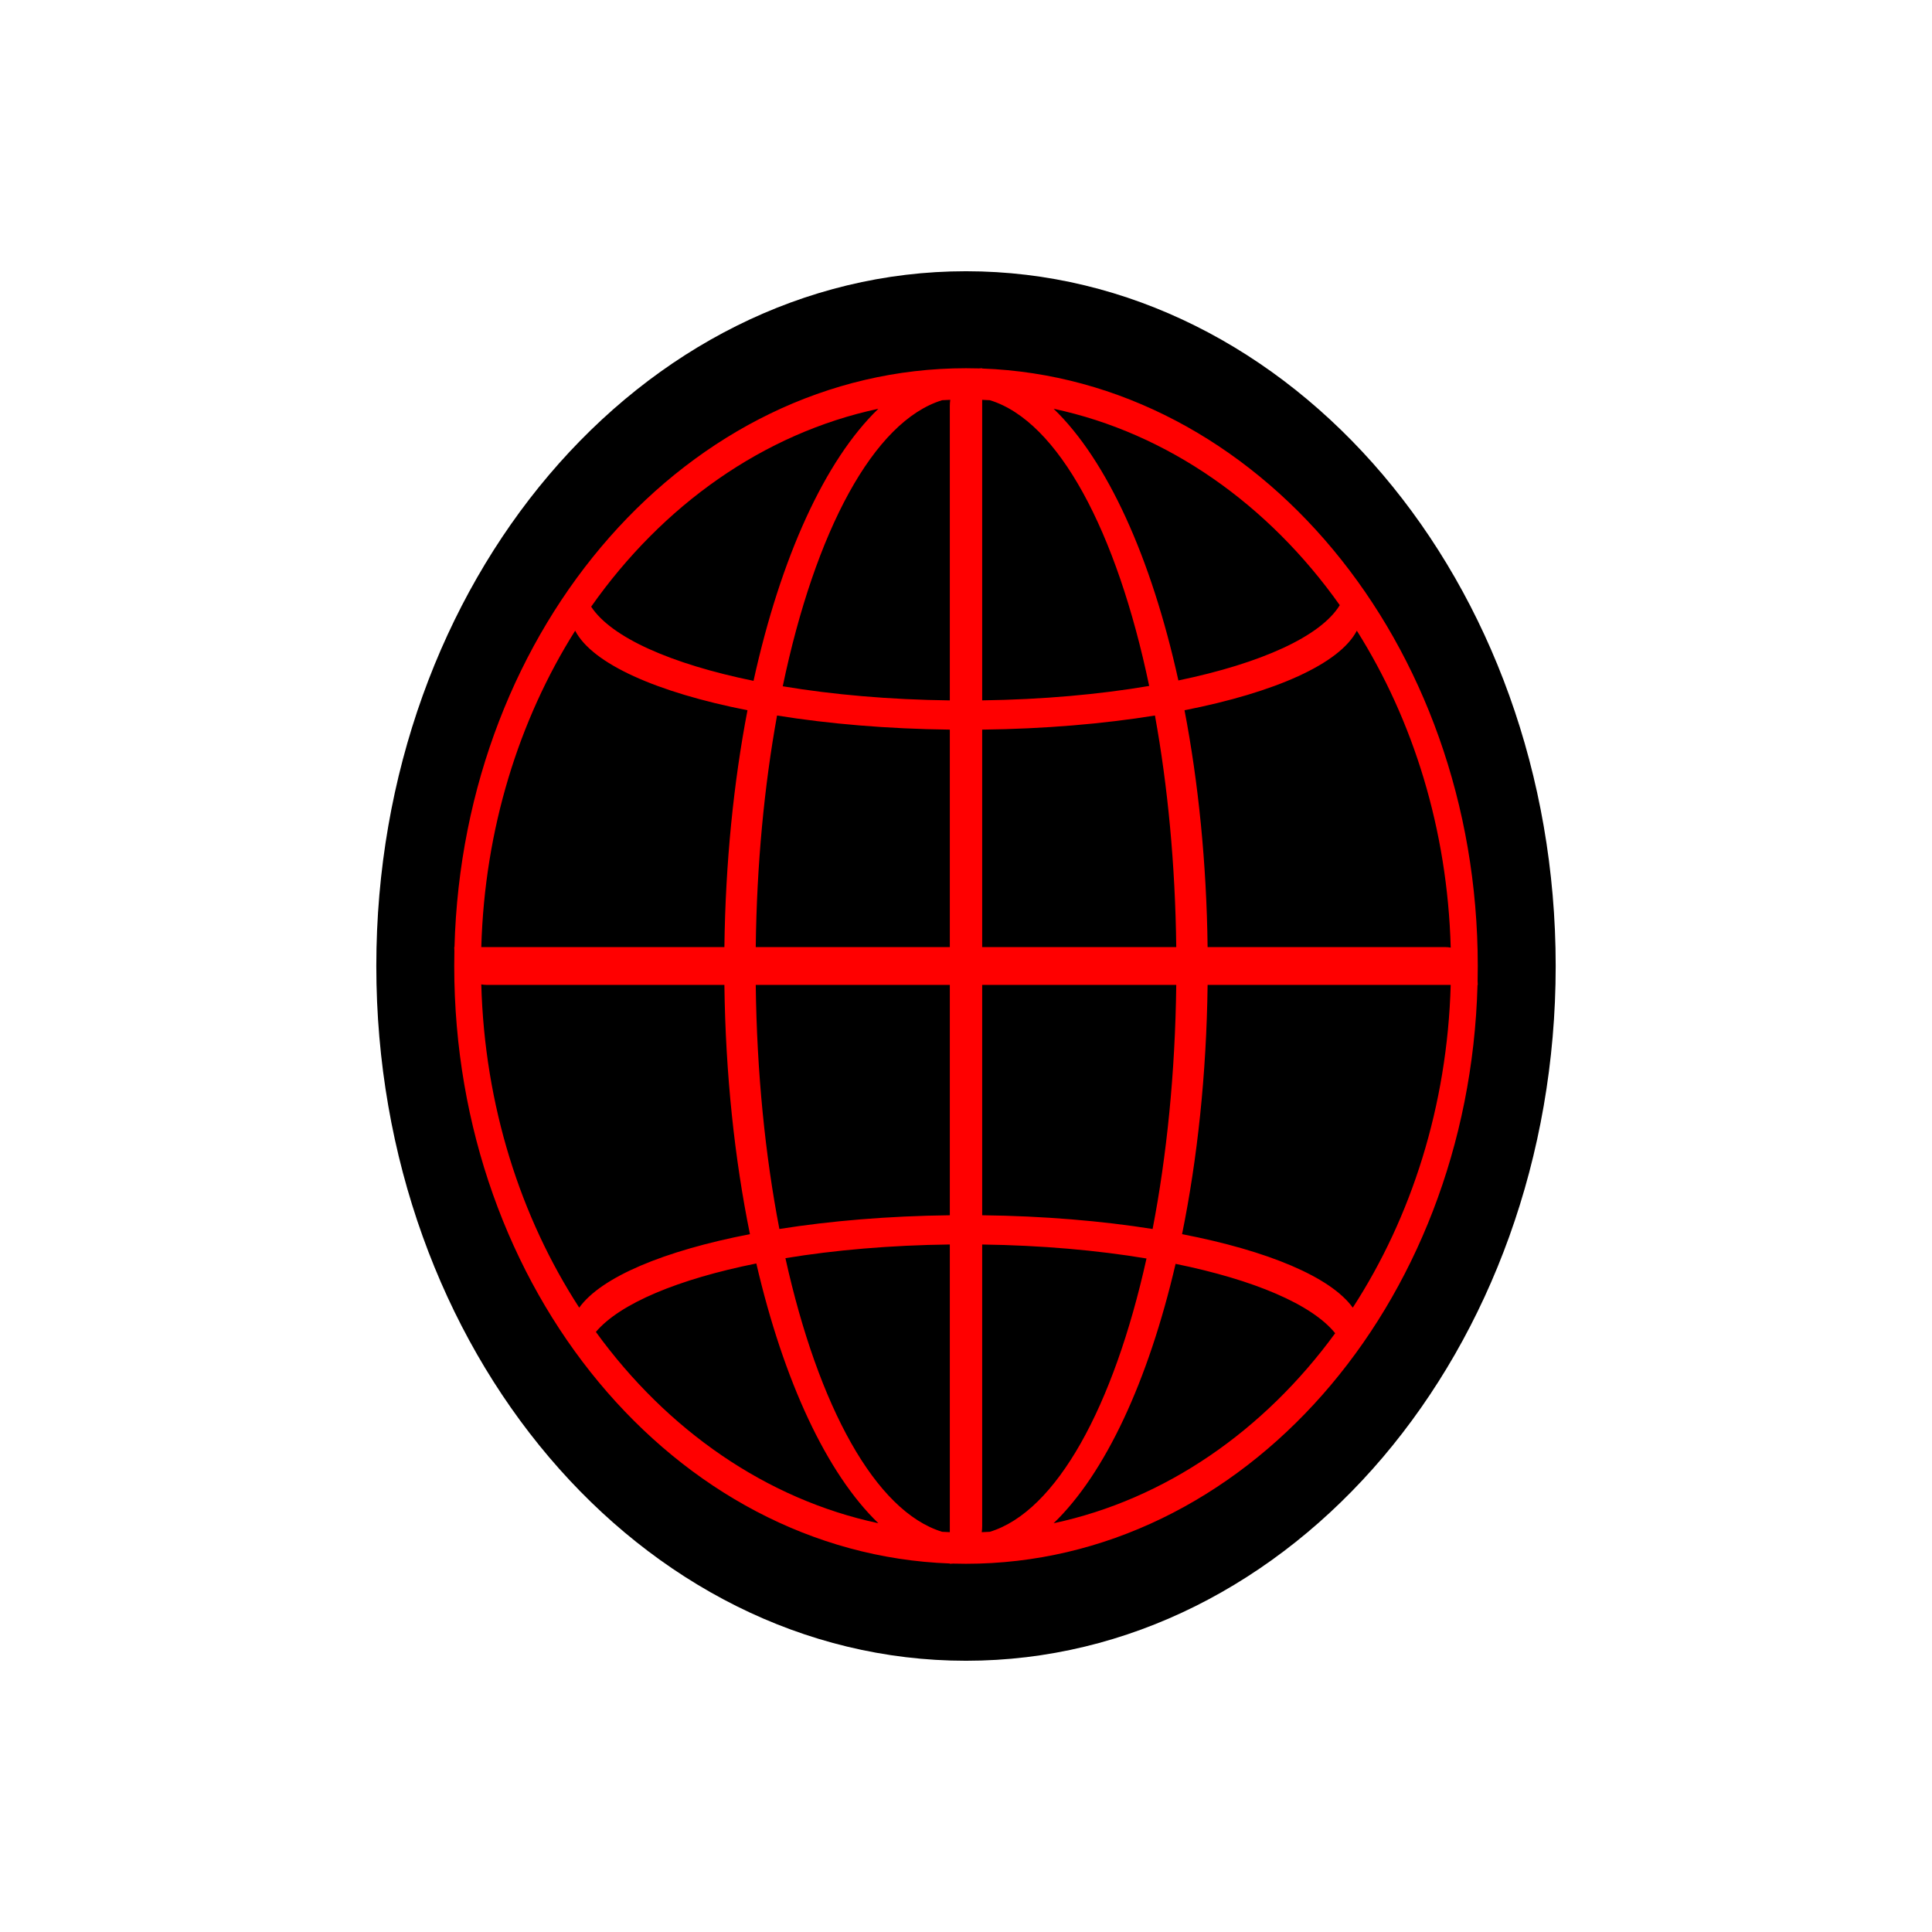 <?xml version="1.0" encoding="UTF-8" standalone="no" ?>
<!DOCTYPE svg PUBLIC "-//W3C//DTD SVG 1.1//EN" "http://www.w3.org/Graphics/SVG/1.1/DTD/svg11.dtd">
<svg xmlns="http://www.w3.org/2000/svg" xmlns:xlink="http://www.w3.org/1999/xlink" version="1.1" width="1000" height="1000" viewBox="0 0 1200 1200" xml:space="preserve">
<desc>Created with Fabric.js 5.3.0</desc>
<defs>
</defs>
<g transform="matrix(3.491 0 0 4.113 600 600)" id="PVxBs8QMOFd9NnkSKt-xk"  >
<path style="stroke: rgb(0,0,0); stroke-width: 0; stroke-dasharray: none; stroke-linecap: butt; stroke-dashoffset: 0; stroke-linejoin: miter; stroke-miterlimit: 4; fill: rgb(0,0,0); fill-rule: nonzero; opacity: 1;"  transform=" translate(0, 0)" d="M 0 -104.918 C 57.915 -104.918 104.918 -57.915 104.918 0 C 104.918 57.915 57.915 104.918 0 104.918 C -57.915 104.918 -104.918 57.915 -104.918 0 C -104.918 -57.915 -57.915 -104.918 0 -104.918 z" stroke-linecap="round" />
</g>
<g transform="matrix(0.958 0 0 1.119 600 600)" id="s_UIxlvvGw9pjGegHMAMe"  >
<path style="stroke: rgb(0,0,0); stroke-width: 0; stroke-dasharray: none; stroke-linecap: butt; stroke-dashoffset: 0; stroke-linejoin: miter; stroke-miterlimit: 4; fill: rgb(255,0,0); fill-rule: nonzero; opacity: 1;"  transform=" translate(-331.803, -331.803)" d="M 331.803 0 C 334.612 0 337.412 0.035 340.204 0.104 C 340.896 0.035 341.594 0 342.295 0 L 342.295 0.163 C 520.602 5.71 663.607 152.158 663.607 331.803 C 663.607 334.608 663.572 337.404 663.502 340.192 C 663.571 340.883 663.607 341.585 663.607 342.295 L 663.444 342.295 C 657.896 520.602 511.448 663.607 331.803 663.607 C 328.999 663.607 326.203 663.572 323.415 663.502 C 322.723 663.571 322.021 663.607 321.311 663.607 L 321.311 663.444 C 143.005 657.896 -1.1368683772161603e-13 511.448 -1.1368683772161603e-13 331.803 C -1.1368683772161603e-13 328.999 0.035 326.203 0.104 323.415 C 0.035 322.723 -1.1368683772161603e-13 322.021 -1.1368683772161603e-13 321.311 L 0.163 321.311 C 5.71 143.005 152.158 -1.1368683772161603e-13 331.803 -1.1368683772161603e-13 z M 274.985 641.102 C 241.495 613.482 213.585 562.173 195.855 496.916 C 145.197 505.636 107.453 519.109 91.835 534.915 C 137.888 589.26 202.056 627.774 274.985 641.102 z M 175.159 342.295 L 20.984 342.295 C 19.811 342.295 18.66 342.199 17.54 342.014 C 19.69 409.284 43.003 471.241 81.035 521.44 C 95.355 504.424 136.032 489.869 191.716 480.649 C 181.773 438.813 175.888 391.921 175.159 342.295 z M 274.985 22.505 C 200.429 36.13 135.028 76.078 88.78 132.353 C 101.878 149.468 140.634 164.156 194.048 173.526 C 211.656 105.019 240.334 51.082 274.985 22.505 z M 17.549 321.311 L 175.159 321.311 C 175.848 274.39 181.147 229.913 190.126 189.843 C 131.358 179.953 89.6 164.091 78.406 145.687 C 41.982 195.179 19.703 255.714 17.549 321.311 z M 347.274 645.855 C 390.426 634.549 427.497 576.524 448.833 494.152 C 416.903 489.601 380.736 486.844 342.295 486.395 L 342.295 642.623 C 342.295 643.796 342.199 644.946 342.014 646.067 C 343.771 646.01 345.524 645.94 347.274 645.855 z M 468.123 342.295 L 342.295 342.295 L 342.295 470.154 C 382.135 470.561 419.643 473.273 452.794 477.777 C 461.977 437.016 467.436 391.046 468.123 342.295 z M 347.274 17.752 C 345.618 17.671 343.958 17.604 342.295 17.549 L 342.295 184.361 C 381.435 183.904 418.217 181.054 450.57 176.354 C 429.546 90.332 391.621 29.37 347.274 17.752 z M 342.295 321.311 L 468.123 321.311 C 467.474 275.308 462.577 231.782 454.311 192.772 C 420.79 197.4 382.744 200.189 342.295 200.602 z M 316.332 17.752 C 271.954 29.379 234.007 90.419 212.992 176.537 C 245.399 181.18 282.193 183.973 321.311 184.376 L 321.311 20.984 C 321.311 19.822 321.408 18.671 321.596 17.54 C 319.838 17.596 318.083 17.667 316.332 17.752 z M 195.484 321.311 L 321.311 321.311 L 321.311 200.602 C 280.862 200.189 242.817 197.4 209.295 192.772 C 201.03 231.782 196.132 275.308 195.484 321.311 z M 316.332 645.855 C 317.989 645.935 319.648 646.003 321.311 646.058 L 321.311 486.381 C 282.889 486.776 246.71 489.478 214.727 493.973 C 236.056 576.44 273.15 634.541 316.332 645.855 z M 321.311 342.295 L 195.484 342.295 C 196.171 391.046 201.63 437.016 210.813 477.777 C 243.963 473.273 281.471 470.561 321.311 470.154 z M 388.622 22.505 C 423.235 51.051 451.888 104.903 469.502 173.305 C 523.134 163.771 561.773 148.853 574.135 131.515 C 527.927 75.681 462.807 36.062 388.622 22.505 z M 488.448 321.311 L 642.623 321.311 C 643.796 321.311 644.946 321.408 646.067 321.593 C 643.967 255.887 621.676 195.249 585.2 145.687 C 574.006 164.091 532.249 179.953 473.48 189.843 C 482.46 229.913 487.758 274.39 488.448 321.311 z M 388.622 641.102 C 461.226 627.833 525.149 589.601 571.157 535.638 C 556.111 519.651 518.487 505.993 467.693 497.133 C 449.96 562.287 422.074 613.512 388.622 641.102 z M 646.057 342.295 L 488.448 342.295 C 487.718 391.921 481.834 438.813 471.891 480.649 C 527.575 489.869 568.252 504.424 582.572 521.44 C 620.551 471.311 643.852 409.457 646.057 342.295 z" stroke-linecap="round" />
</g>
</svg>